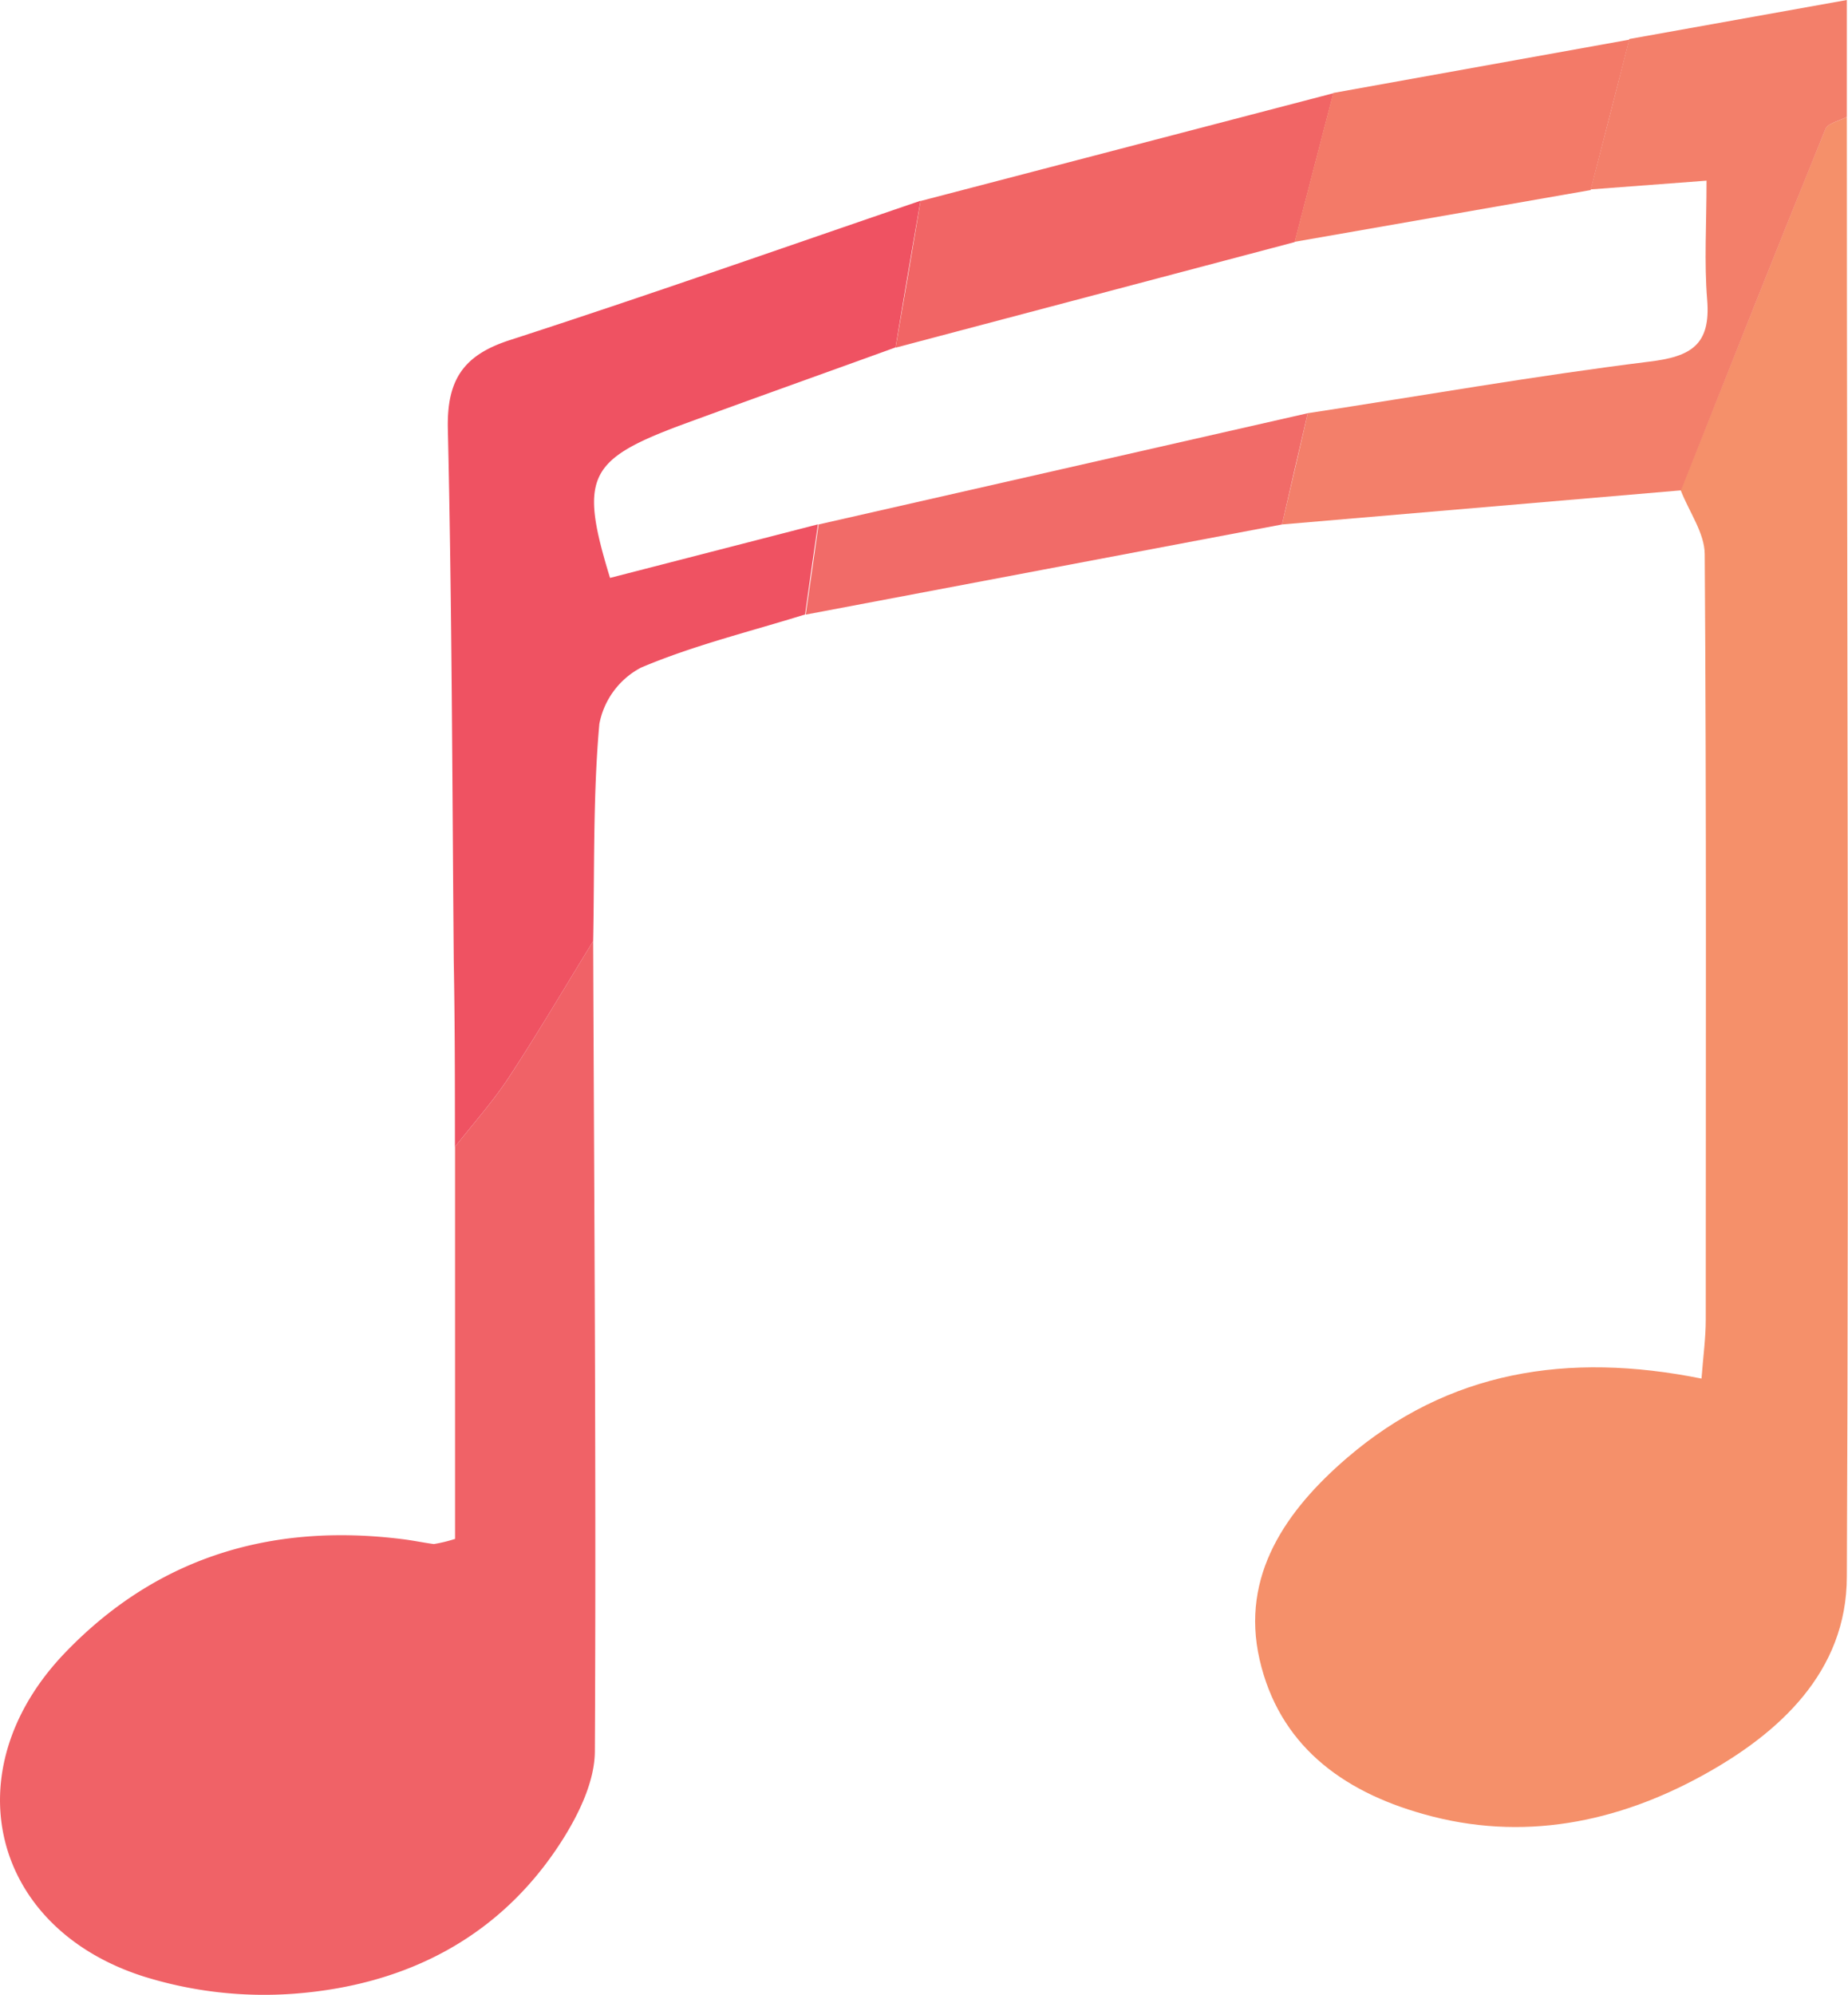 <svg xmlns="http://www.w3.org/2000/svg" viewBox="0 0 143.56 154.92"><defs><style>.cls-1{fill:#f5906a;}.cls-2{fill:#f06267;}.cls-3{fill:#ef5262;}.cls-4{fill:#f37f6a;}.cls-5{fill:#f16565;}.cls-6{fill:#f16b68;}.cls-7{fill:#f37a68;}</style></defs><g id="Calque_2" data-name="Calque 2"><g id="Calque_1-2" data-name="Calque 1"><path class="cls-1" d="M143.47,9.08c0,37.78.17,75.56,0,113.34,0,7.45-5.31,12.22-11.21,15.46-6.64,3.65-14,5.18-21.68,3-6.44-1.8-11.23-5.46-12.73-12s2.09-11.62,6.79-15.66c7.86-6.75,17.14-8.25,27.54-6.16.13-1.72.33-3.15.33-4.58,0-19.81.06-39.62-.08-59.42,0-1.66-1.22-3.31-1.87-5C134.31,28.72,138,19.35,141.81,10,142,9.56,142.9,9.39,143.47,9.08Z"/><path class="cls-2" d="M46.08,73.09c.08,21,.24,41.93.13,62.89,0,2.33-1.23,4.87-2.52,6.91-4.81,7.58-12.16,11.28-20.84,11.94a31.41,31.41,0,0,1-11.76-1.36c-11.8-3.81-14.72-15.95-6.15-25,7.16-7.53,16.11-10.22,26.33-8.94.81.1,1.62.27,2.43.38a11.28,11.28,0,0,0,1.65-.4c0-10,0-20.2,0-30.45,1.41-1.8,2.95-3.52,4.2-5.42C41.81,80.19,43.91,76.61,46.08,73.09Z"/><path class="cls-3" d="M46.08,73.09c-2.17,3.52-4.27,7.1-6.54,10.56-1.25,1.9-2.79,3.62-4.2,5.42,0-4.8,0-9.6-.09-14.4-.12-13.79-.14-27.58-.46-41.37-.08-3.79,1.19-5.71,4.79-6.88,10.69-3.46,21.3-7.2,31.93-10.83q-1,5.7-1.94,11.39C64,29,58.37,31,52.8,33.05c-7.16,2.68-7.78,4.09-5.41,11.83l16.15-4.16c-.34,2.33-.67,4.65-1,7-4.27,1.33-8.65,2.39-12.75,4.13a6.26,6.26,0,0,0-3.23,4.37C46.06,61.8,46.19,67.45,46.08,73.09Z"/><path class="cls-4" d="M143.47,9.08c-.57.31-1.48.48-1.66.94-3.79,9.33-7.5,18.7-11.22,28.06l-31,2.65c.67-2.88,1.35-5.76,2-8.64,8.83-1.35,17.63-2.9,26.49-4,3.31-.39,4.82-1.32,4.54-4.8-.24-2.92-.05-5.87-.05-9.26l-9,.68q1.52-5.85,3-11.68L143.47,0Z"/><path class="cls-5" d="M69.57,27q1-5.7,1.94-11.39l32.07-8.37q-1.5,5.79-3,11.56Z"/><path class="cls-6" d="M101.59,32.09c-.67,2.88-1.35,5.76-2,8.64l-37,7c.34-2.33.67-4.65,1-7Z"/><path class="cls-7" d="M100.57,18.78q1.5-5.78,3-11.56l23-4.14q-1.5,5.83-3,11.68Z"/></g></g></svg>
